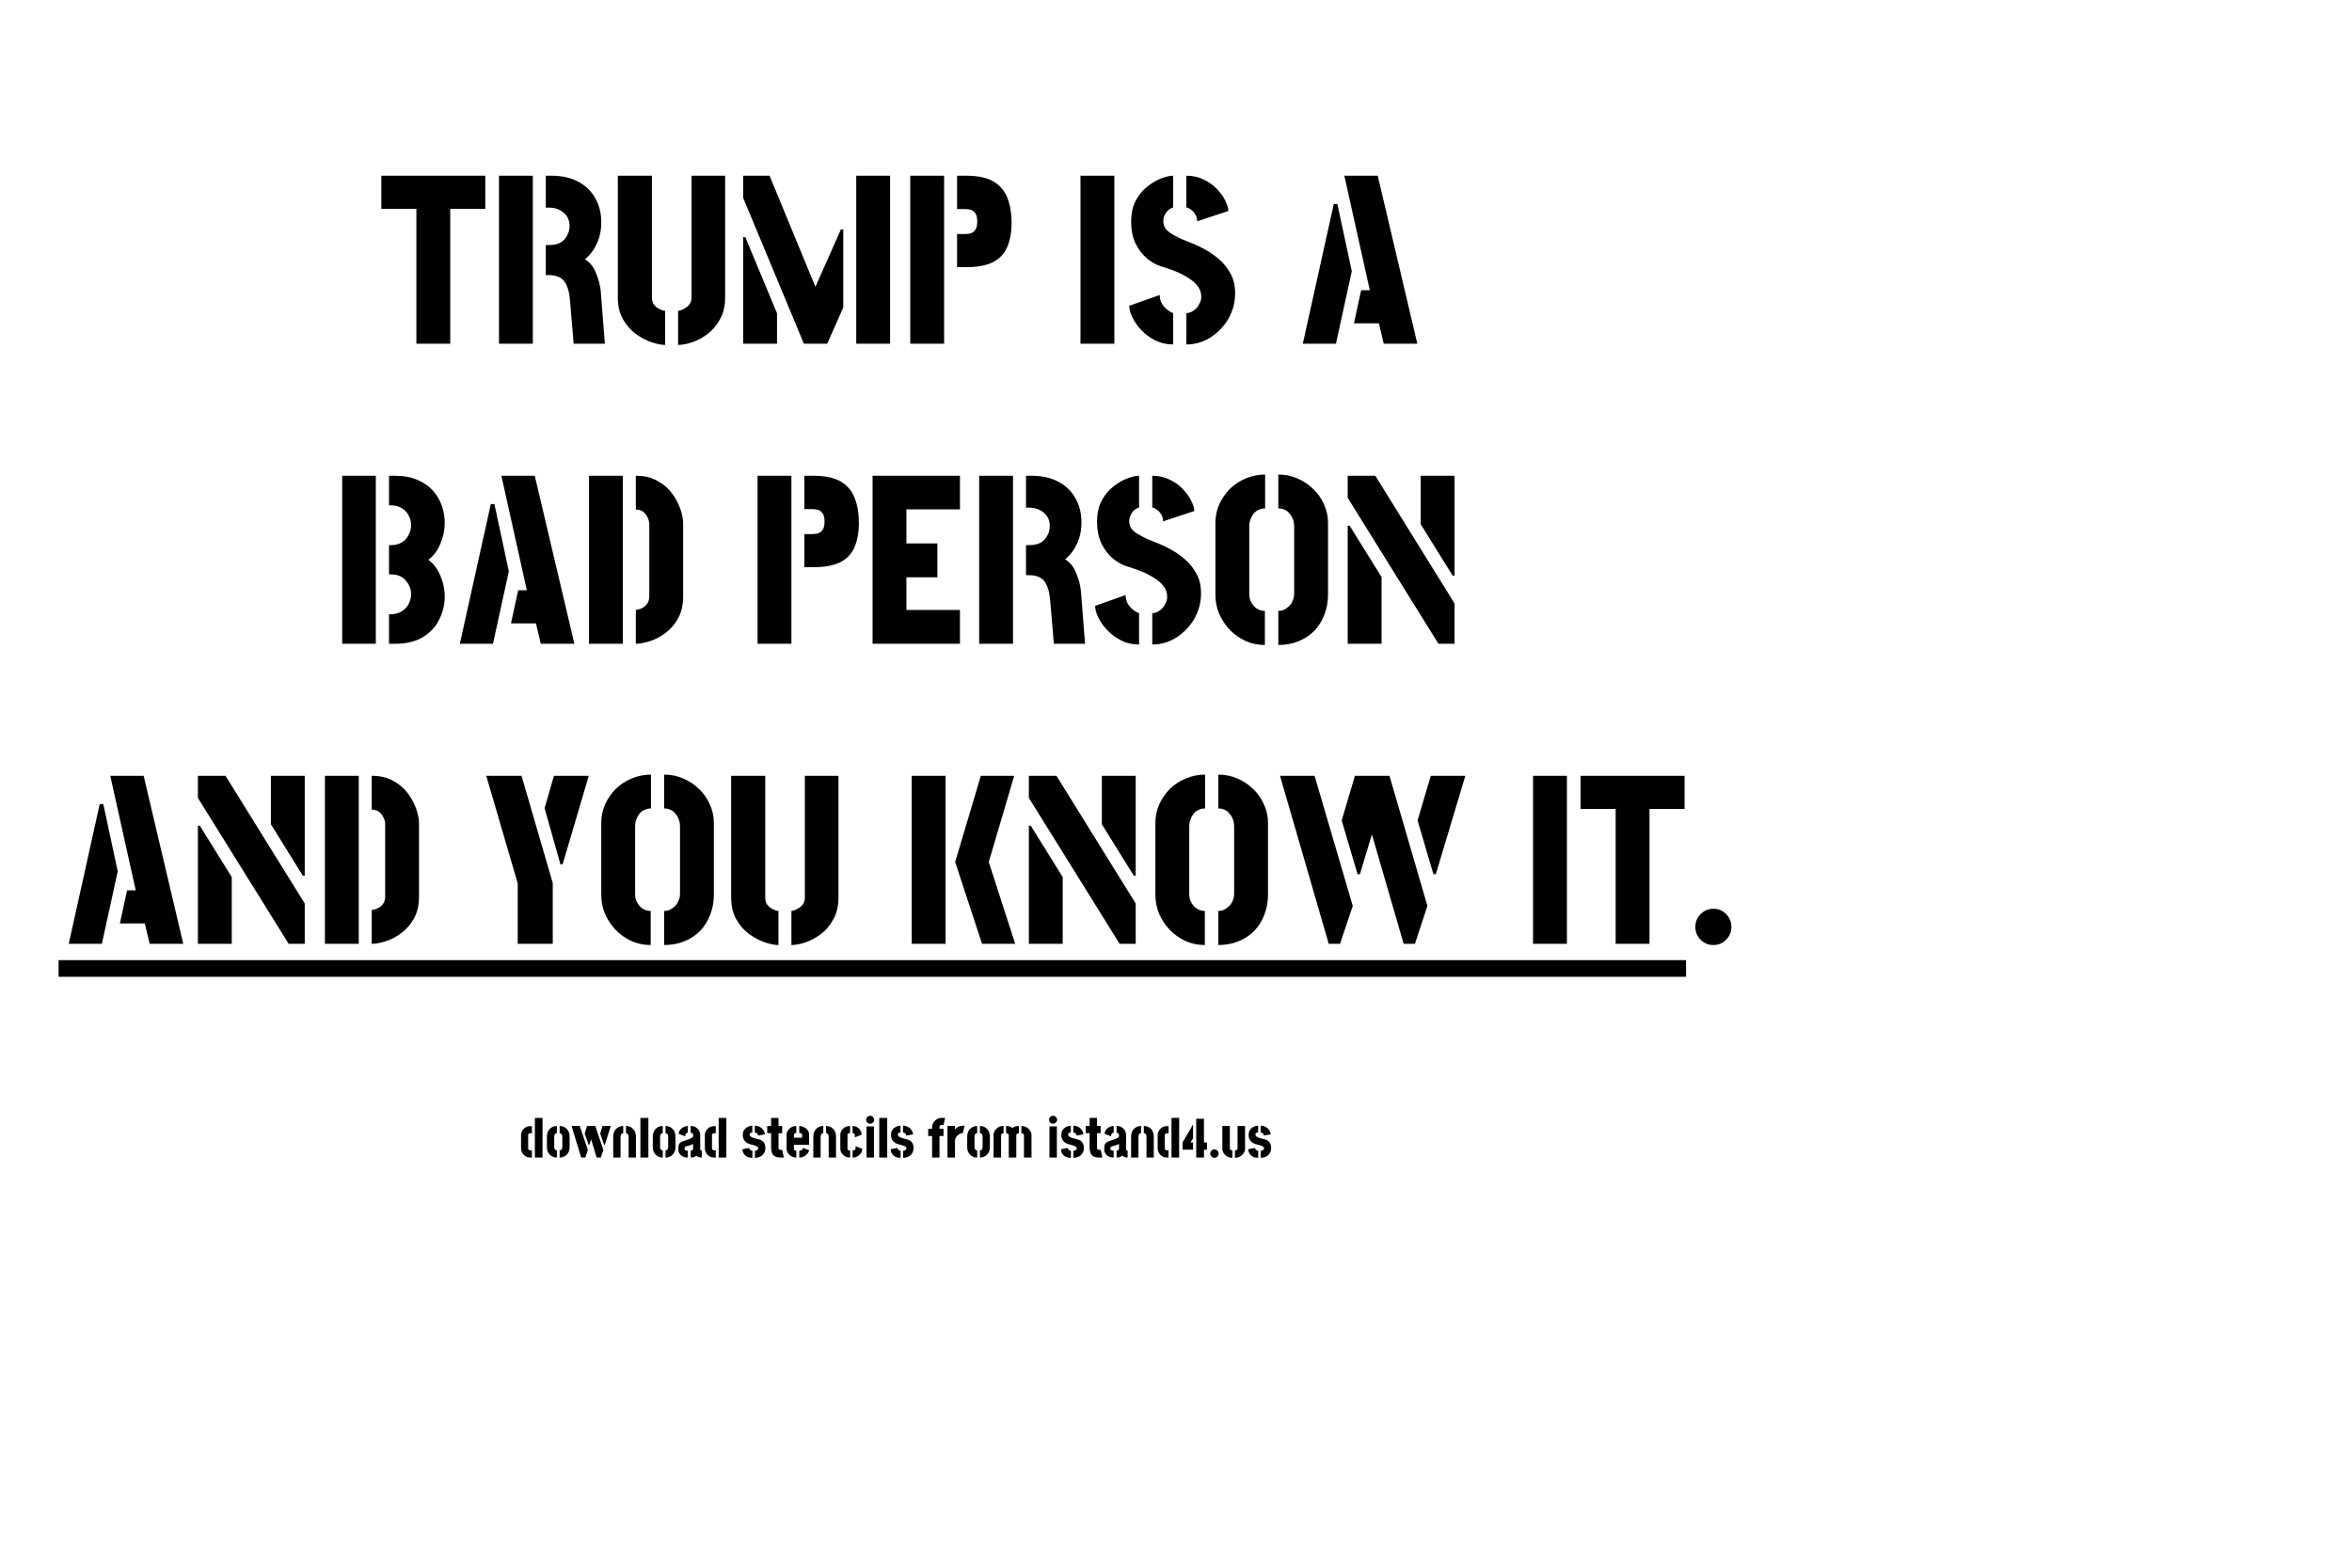 <?xml version="1.0" encoding="UTF-8"?>
<svg
   width="600px"
   height="400px"
   viewBox="0 0 600 400"
   version="1.1"
   id="svg1"
   xmlns="http://www.w3.org/2000/svg"
   xmlns:svg="http://www.w3.org/2000/svg">
  <g
     id="layer1">
    <path
       d="m 135.262,295.344 q -0.607,0 -1.044,-0.24 -0.437,-0.24 -0.734,-0.593 -0.282,-0.367 -0.423,-0.734 -0.141,-0.367 -0.141,-0.621 v -3.669 q 0,-0.254 0.141,-0.621 0.141,-0.367 0.423,-0.706 0.296,-0.353 0.72,-0.579 0.437,-0.24 1.03,-0.24 h 0.466 v 1.82 h -0.466 q -0.212,0 -0.325,0.099 -0.099,0.085 -0.141,0.183 -0.028,0.099 -0.028,0.113 v 3.57 q 0,0.014 0.042,0.113 0.042,0.085 0.155,0.183 0.113,0.085 0.325,0.085 h 0.437 v 1.834 z m 1.185,0 v -10.104 h 1.961 l -0.014,10.104 z m 5.616,0.014 q -0.508,0 -0.974,-0.183 -0.452,-0.183 -0.804,-0.522 -0.353,-0.339 -0.564,-0.818 -0.198,-0.48 -0.198,-1.072 v -2.766 q 0,-0.593 0.183,-1.087 0.183,-0.494 0.522,-0.847 0.339,-0.367 0.804,-0.564 0.466,-0.198 1.03,-0.198 v 1.834 q -0.212,0 -0.367,0.113 -0.141,0.113 -0.226,0.325 -0.085,0.212 -0.085,0.508 v 2.611 q 0,0.24 0.085,0.437 0.085,0.183 0.24,0.296 0.155,0.099 0.353,0.099 z m 0.706,0 v -1.834 q 0.198,0 0.353,-0.099 0.155,-0.113 0.24,-0.296 0.085,-0.198 0.085,-0.437 v -2.611 q 0,-0.296 -0.085,-0.508 -0.07,-0.212 -0.226,-0.325 -0.155,-0.113 -0.367,-0.113 v -1.834 q 0.564,0 1.03,0.198 0.466,0.198 0.804,0.564 0.339,0.353 0.522,0.847 0.183,0.494 0.183,1.087 v 2.766 q 0,0.593 -0.212,1.072 -0.198,0.48 -0.55,0.818 -0.353,0.339 -0.818,0.522 -0.452,0.183 -0.96,0.183 z m 9.44,-0.014 -2.455,-8.043 h 2.103 l 2.06,6.096 -0.635,1.947 z m -3.951,0 -2.455,-8.043 h 2.103 l 2.06,6.096 -0.635,1.947 z m 1.905,-3.231 -1.002,-2.879 0.593,-1.933 h 2.103 l -1.51,4.812 z m 3.951,0 -1.002,-2.879 0.593,-1.933 h 2.103 l -1.51,4.812 z m 2.328,-2.117 q 0,-0.593 0.183,-1.087 0.183,-0.494 0.522,-0.847 0.339,-0.367 0.804,-0.564 0.466,-0.198 1.03,-0.198 v 1.834 q -0.212,0 -0.367,0.113 -0.141,0.113 -0.226,0.325 -0.085,0.212 -0.085,0.508 v 5.263 h -1.863 z m 3.923,0.085 q 0,-0.296 -0.085,-0.508 -0.07,-0.212 -0.226,-0.325 -0.155,-0.113 -0.367,-0.113 v -1.834 q 0.564,0 1.03,0.198 0.466,0.198 0.804,0.564 0.339,0.353 0.522,0.847 0.183,0.494 0.183,1.087 v 5.348 h -1.863 z m 3.006,5.263 v -10.104 h 2.032 v 10.104 z m 5.701,0.014 q -0.508,0 -0.974,-0.183 -0.452,-0.183 -0.804,-0.522 -0.353,-0.339 -0.564,-0.818 -0.198,-0.48 -0.198,-1.072 v -2.766 q 0,-0.593 0.183,-1.087 0.183,-0.494 0.522,-0.847 0.339,-0.367 0.804,-0.564 0.466,-0.198 1.03,-0.198 v 1.834 q -0.212,0 -0.367,0.113 -0.141,0.113 -0.226,0.325 -0.085,0.212 -0.085,0.508 v 2.611 q 0,0.24 0.085,0.437 0.085,0.183 0.24,0.296 0.155,0.099 0.353,0.099 z m 0.706,0 v -1.834 q 0.198,0 0.353,-0.099 0.155,-0.113 0.24,-0.296 0.085,-0.198 0.085,-0.437 v -2.611 q 0,-0.296 -0.085,-0.508 -0.07,-0.212 -0.226,-0.325 -0.155,-0.113 -0.367,-0.113 v -1.834 q 0.564,0 1.03,0.198 0.466,0.198 0.804,0.564 0.339,0.353 0.522,0.847 0.183,0.494 0.183,1.087 v 2.766 q 0,0.593 -0.212,1.072 -0.198,0.48 -0.55,0.818 -0.353,0.339 -0.818,0.522 -0.452,0.183 -0.96,0.183 z m 5.673,-0.014 q -0.748,0 -1.284,-0.282 -0.536,-0.282 -0.818,-0.706 -0.282,-0.437 -0.282,-0.875 v -0.72 q 0,-0.141 0.028,-0.381 0.042,-0.254 0.198,-0.536 0.155,-0.282 0.536,-0.48 0.226,-0.127 0.593,-0.254 0.381,-0.127 0.79,-0.254 0.409,-0.141 0.776,-0.282 0.367,-0.155 0.593,-0.31 0.24,-0.169 0.24,-0.353 v -0.325 q 0,-0.155 -0.07,-0.268 -0.057,-0.127 -0.198,-0.198 -0.127,-0.085 -0.353,-0.085 v -1.736 q 0.818,0 1.355,0.367 0.536,0.353 0.804,0.861 0.268,0.508 0.268,0.931 v 3.683 q 0,0.085 0.056,0.268 0.07,0.183 0.339,0.183 v 1.75 q -0.452,0 -0.804,-0.113 -0.339,-0.127 -0.579,-0.339 -0.268,0.226 -0.621,0.339 -0.353,0.113 -0.804,0.113 v -1.736 q 0.254,0 0.381,-0.099 0.127,-0.099 0.169,-0.226 0.056,-0.141 0.056,-0.24 v -1.157 q -0.226,0.127 -0.522,0.24 -0.296,0.113 -0.607,0.198 -0.31,0.071 -0.55,0.141 -0.226,0.071 -0.325,0.113 -0.183,0.085 -0.183,0.325 v 0.198 q 0,0.169 0.057,0.282 0.07,0.113 0.24,0.169 0.183,0.056 0.522,0.056 z m -0.649,-5.405 -1.637,-0.621 q 0,-0.579 0.339,-1.03 0.353,-0.452 0.875,-0.72 0.536,-0.268 1.087,-0.268 v 1.736 q -0.212,0 -0.367,0.099 -0.141,0.099 -0.226,0.296 -0.07,0.198 -0.07,0.508 z m 7.352,5.405 q -0.607,0 -1.044,-0.24 -0.437,-0.24 -0.734,-0.593 -0.282,-0.367 -0.423,-0.734 -0.141,-0.367 -0.141,-0.621 v -3.669 q 0,-0.254 0.141,-0.621 0.141,-0.367 0.423,-0.706 0.296,-0.353 0.72,-0.579 0.437,-0.24 1.03,-0.24 h 0.466 v 1.82 h -0.466 q -0.212,0 -0.325,0.099 -0.099,0.085 -0.141,0.183 -0.028,0.099 -0.028,0.113 v 3.57 q 0,0.014 0.042,0.113 0.042,0.085 0.155,0.183 0.113,0.085 0.325,0.085 h 0.437 v 1.834 z m 1.185,0 v -10.104 h 1.961 l -0.014,10.104 z m 9.243,0.07 v -1.778 q 0.169,0 0.367,-0.071 0.198,-0.071 0.339,-0.212 0.141,-0.141 0.141,-0.353 0,-0.282 -0.282,-0.452 -0.268,-0.183 -0.691,-0.296 -0.409,-0.127 -0.861,-0.24 -0.437,-0.113 -0.776,-0.268 -0.31,-0.141 -0.621,-0.409 -0.296,-0.268 -0.508,-0.691 -0.198,-0.423 -0.198,-1.03 0,-0.706 0.254,-1.157 0.268,-0.466 0.663,-0.734 0.395,-0.268 0.804,-0.381 0.409,-0.113 0.706,-0.113 v 1.75 q -0.325,0 -0.48,0.099 -0.141,0.099 -0.183,0.212 -0.028,0.113 -0.028,0.183 0,0.254 0.24,0.48 0.254,0.212 0.79,0.409 0.55,0.183 1.425,0.381 0.282,0.056 0.55,0.212 0.282,0.155 0.508,0.409 0.226,0.254 0.367,0.635 0.141,0.367 0.141,0.875 0,0.804 -0.367,1.383 -0.353,0.564 -0.96,0.861 -0.607,0.296 -1.341,0.296 z m -0.635,0 q -0.903,0 -1.468,-0.339 -0.55,-0.339 -0.818,-0.833 -0.254,-0.508 -0.254,-1.016 l 1.75,-0.325 q 0,0.212 0.113,0.381 0.127,0.155 0.31,0.254 0.183,0.085 0.367,0.099 z m 1.425,-5.673 q 0,-0.353 -0.183,-0.508 -0.169,-0.155 -0.367,-0.198 -0.198,-0.057 -0.268,-0.057 l 0.014,-1.75 q 0.762,0 1.326,0.339 0.579,0.339 0.889,0.847 0.325,0.508 0.325,1.03 z m 5.743,5.602 q -0.945,0 -1.468,-0.325 -0.522,-0.325 -0.734,-0.903 -0.198,-0.593 -0.198,-1.383 v -3.612 h -0.988 v -1.82 h 0.988 v -2.06 h 1.891 v 2.06 h 0.931 v 1.834 h -0.931 v 3.739 q 0,0.155 0.099,0.339 0.099,0.183 0.423,0.183 h 0.409 l 0.423,1.947 z m 4.036,0 q -0.621,0 -1.101,-0.226 -0.466,-0.24 -0.776,-0.593 -0.31,-0.353 -0.466,-0.72 -0.155,-0.367 -0.155,-0.649 v -3.697 q 0,-0.282 0.155,-0.649 0.155,-0.367 0.466,-0.706 0.325,-0.353 0.79,-0.579 0.466,-0.226 1.072,-0.226 v 1.778 q -0.183,0 -0.325,0.085 -0.127,0.085 -0.212,0.198 -0.071,0.113 -0.071,0.226 v 0.706 h 2.103 v -0.691 q 0,-0.226 -0.113,-0.339 -0.113,-0.113 -0.282,-0.141 -0.169,-0.042 -0.339,-0.042 v -1.778 q 0.579,0 1.143,0.268 0.579,0.268 0.96,0.748 0.395,0.48 0.395,1.129 v 2.667 h -3.866 v 1.044 q 0,0.099 0.056,0.212 0.057,0.099 0.183,0.169 0.141,0.07 0.381,0.07 z m 0.748,0 v -1.722 q 0.296,0 0.494,-0.099 0.198,-0.099 0.31,-0.254 0.113,-0.169 0.169,-0.367 l 1.538,0.579 q -0.099,0.452 -0.437,0.889 -0.339,0.423 -0.875,0.706 -0.522,0.268 -1.199,0.268 z m 3.584,-5.348 q 0,-0.593 0.183,-1.087 0.183,-0.494 0.522,-0.847 0.339,-0.367 0.804,-0.564 0.466,-0.198 1.03,-0.198 v 1.834 q -0.212,0 -0.367,0.113 -0.141,0.113 -0.226,0.325 -0.085,0.212 -0.085,0.508 v 5.263 h -1.863 z m 3.923,0.085 q 0,-0.296 -0.085,-0.508 -0.071,-0.212 -0.226,-0.325 -0.155,-0.113 -0.367,-0.113 v -1.834 q 0.564,0 1.03,0.198 0.466,0.198 0.804,0.564 0.339,0.353 0.522,0.847 0.183,0.494 0.183,1.087 v 5.348 h -1.863 z m 5.461,5.263 q -0.691,0 -1.171,-0.226 -0.466,-0.24 -0.762,-0.593 -0.296,-0.353 -0.437,-0.72 -0.127,-0.381 -0.127,-0.649 v -3.697 q 0,-0.282 0.141,-0.649 0.141,-0.367 0.437,-0.706 0.31,-0.353 0.776,-0.579 0.48,-0.226 1.129,-0.226 v 1.806 q -0.24,0 -0.395,0.071 -0.141,0.056 -0.198,0.141 -0.057,0.085 -0.057,0.169 v 3.669 q 0,0.141 0.071,0.226 0.071,0.085 0.212,0.127 0.155,0.028 0.381,0.042 z m 0.635,0.014 v -1.82 q 0.254,0 0.409,-0.042 0.169,-0.056 0.254,-0.183 0.085,-0.141 0.085,-0.395 v -0.466 l 1.722,0.663 q 0.014,0.607 -0.353,1.129 -0.353,0.508 -0.931,0.818 -0.564,0.31 -1.185,0.296 z m 0.579,-5.165 v -0.466 q 0,-0.24 -0.07,-0.367 -0.071,-0.127 -0.212,-0.183 -0.127,-0.056 -0.296,-0.056 v -1.82 q 0.635,0 1.157,0.31 0.522,0.296 0.833,0.804 0.31,0.508 0.31,1.115 z m 2.977,5.151 v -7.93 h 1.891 v 7.93 z m 0.931,-8.622 q -0.423,0 -0.734,-0.296 -0.296,-0.31 -0.296,-0.72 0,-0.409 0.296,-0.706 0.31,-0.31 0.734,-0.31 0.409,0 0.706,0.31 0.31,0.296 0.31,0.706 0,0.409 -0.31,0.72 -0.296,0.296 -0.706,0.296 z m 2.314,8.622 v -10.104 h 2.032 v 10.104 z m 6.082,0.07 v -1.778 q 0.169,0 0.367,-0.071 0.198,-0.071 0.339,-0.212 0.141,-0.141 0.141,-0.353 0,-0.282 -0.282,-0.452 -0.268,-0.183 -0.691,-0.296 -0.409,-0.127 -0.861,-0.24 -0.437,-0.113 -0.776,-0.268 -0.31,-0.141 -0.621,-0.409 -0.296,-0.268 -0.508,-0.691 -0.198,-0.423 -0.198,-1.03 0,-0.706 0.254,-1.157 0.268,-0.466 0.663,-0.734 0.395,-0.268 0.804,-0.381 0.409,-0.113 0.706,-0.113 v 1.75 q -0.325,0 -0.48,0.099 -0.141,0.099 -0.183,0.212 -0.028,0.113 -0.028,0.183 0,0.254 0.24,0.48 0.254,0.212 0.79,0.409 0.55,0.183 1.425,0.381 0.282,0.056 0.55,0.212 0.282,0.155 0.508,0.409 0.226,0.254 0.367,0.635 0.141,0.367 0.141,0.875 0,0.804 -0.367,1.383 -0.353,0.564 -0.96,0.861 -0.607,0.296 -1.341,0.296 z m -0.635,0 q -0.903,0 -1.468,-0.339 -0.55,-0.339 -0.818,-0.833 -0.254,-0.508 -0.254,-1.016 l 1.75,-0.325 q 0,0.212 0.113,0.381 0.127,0.155 0.31,0.254 0.183,0.085 0.367,0.099 z m 1.425,-5.673 q 0,-0.353 -0.183,-0.508 -0.169,-0.155 -0.367,-0.198 -0.198,-0.057 -0.268,-0.057 l 0.014,-1.75 q 0.762,0 1.326,0.339 0.579,0.339 0.889,0.847 0.325,0.508 0.325,1.03 z m 6.604,5.602 v -5.489 h -0.988 v -1.834 h 0.988 v -0.55 q 0,-0.254 0.141,-0.621 0.141,-0.367 0.437,-0.734 0.296,-0.367 0.748,-0.621 0.452,-0.254 1.058,-0.268 h 0.945 l -0.423,1.82 h -0.508 q -0.212,0 -0.325,0.099 -0.113,0.099 -0.155,0.198 -0.028,0.099 -0.028,0.127 v 0.55 h 1.016 v 1.834 h -1.016 v 5.489 z m 3.923,0 v -8.043 h 1.919 v 0.889 q 0.169,-0.212 0.452,-0.423 0.296,-0.226 0.677,-0.381 0.381,-0.155 0.804,-0.155 0.127,0 0.254,0 0.127,0 0.254,0 l -0.437,1.891 q -0.508,0 -0.974,0.296 -0.452,0.282 -0.748,0.72 -0.282,0.437 -0.282,0.903 v 4.304 z m 7.578,0.014 q -0.508,0 -0.974,-0.183 -0.452,-0.183 -0.804,-0.522 -0.353,-0.339 -0.564,-0.818 -0.198,-0.48 -0.198,-1.072 v -2.766 q 0,-0.593 0.183,-1.087 0.183,-0.494 0.522,-0.847 0.339,-0.367 0.804,-0.564 0.466,-0.198 1.03,-0.198 v 1.834 q -0.212,0 -0.367,0.113 -0.141,0.113 -0.226,0.325 -0.085,0.212 -0.085,0.508 v 2.611 q 0,0.24 0.085,0.437 0.085,0.183 0.24,0.296 0.155,0.099 0.353,0.099 z m 0.706,0 v -1.834 q 0.198,0 0.353,-0.099 0.155,-0.113 0.24,-0.296 0.085,-0.198 0.085,-0.437 v -2.611 q 0,-0.296 -0.085,-0.508 -0.071,-0.212 -0.226,-0.325 -0.155,-0.113 -0.367,-0.113 v -1.834 q 0.564,0 1.03,0.198 0.466,0.198 0.804,0.564 0.339,0.353 0.522,0.847 0.183,0.494 0.183,1.087 v 2.766 q 0,0.593 -0.212,1.072 -0.198,0.48 -0.55,0.818 -0.353,0.339 -0.818,0.522 -0.452,0.183 -0.96,0.183 z m 7.352,-0.014 v -5.616 q 0,-0.24 -0.155,-0.395 -0.141,-0.169 -0.522,-0.169 v -1.877 q 0.536,0 0.931,0.141 0.395,0.141 0.706,0.381 0.31,-0.254 0.706,-0.381 0.395,-0.141 0.917,-0.141 v 1.877 q -0.381,0 -0.522,0.169 -0.141,0.169 -0.141,0.395 v 5.616 z m -3.881,0 v -5.856 q 0,-0.296 0.155,-0.663 0.169,-0.381 0.494,-0.734 0.325,-0.353 0.79,-0.579 0.48,-0.226 1.115,-0.226 v 1.877 q -0.367,0 -0.508,0.198 -0.127,0.183 -0.127,0.367 v 5.616 z m 7.761,0 v -5.616 q 0,-0.254 -0.141,-0.409 -0.141,-0.155 -0.522,-0.155 v -1.877 q 0.635,0 1.115,0.24 0.494,0.226 0.818,0.579 0.325,0.353 0.48,0.734 0.169,0.367 0.169,0.649 v 5.856 z m 6.505,0 v -7.93 h 1.891 v 7.93 z m 0.931,-8.622 q -0.423,0 -0.734,-0.296 -0.296,-0.31 -0.296,-0.72 0,-0.409 0.296,-0.706 0.31,-0.31 0.734,-0.31 0.409,0 0.706,0.31 0.31,0.296 0.31,0.706 0,0.409 -0.31,0.72 -0.296,0.296 -0.706,0.296 z m 5.179,8.692 v -1.778 q 0.169,0 0.367,-0.071 0.198,-0.071 0.339,-0.212 0.141,-0.141 0.141,-0.353 0,-0.282 -0.282,-0.452 -0.268,-0.183 -0.691,-0.296 -0.409,-0.127 -0.861,-0.24 -0.437,-0.113 -0.776,-0.268 -0.31,-0.141 -0.621,-0.409 -0.296,-0.268 -0.508,-0.691 -0.198,-0.423 -0.198,-1.03 0,-0.706 0.254,-1.157 0.268,-0.466 0.663,-0.734 0.395,-0.268 0.804,-0.381 0.409,-0.113 0.706,-0.113 v 1.75 q -0.325,0 -0.48,0.099 -0.141,0.099 -0.183,0.212 -0.028,0.113 -0.028,0.183 0,0.254 0.24,0.48 0.254,0.212 0.79,0.409 0.55,0.183 1.425,0.381 0.282,0.056 0.55,0.212 0.282,0.155 0.508,0.409 0.226,0.254 0.367,0.635 0.141,0.367 0.141,0.875 0,0.804 -0.367,1.383 -0.353,0.564 -0.96,0.861 -0.607,0.296 -1.341,0.296 z m -0.635,0 q -0.903,0 -1.468,-0.339 -0.55,-0.339 -0.818,-0.833 -0.254,-0.508 -0.254,-1.016 l 1.75,-0.325 q 0,0.212 0.113,0.381 0.127,0.155 0.31,0.254 0.183,0.085 0.367,0.099 z m 1.425,-5.673 q 0,-0.353 -0.183,-0.508 -0.169,-0.155 -0.367,-0.198 -0.198,-0.057 -0.268,-0.057 l 0.014,-1.75 q 0.762,0 1.326,0.339 0.579,0.339 0.889,0.847 0.325,0.508 0.325,1.03 z m 5.743,5.602 q -0.945,0 -1.468,-0.325 -0.522,-0.325 -0.734,-0.903 -0.198,-0.593 -0.198,-1.383 v -3.612 h -0.988 v -1.82 h 0.988 v -2.06 h 1.891 v 2.06 h 0.931 v 1.834 h -0.931 v 3.739 q 0,0.155 0.099,0.339 0.099,0.183 0.423,0.183 h 0.409 l 0.423,1.947 z m 3.725,0 q -0.748,0 -1.284,-0.282 -0.536,-0.282 -0.818,-0.706 -0.282,-0.437 -0.282,-0.875 v -0.72 q 0,-0.141 0.028,-0.381 0.042,-0.254 0.198,-0.536 0.155,-0.282 0.536,-0.48 0.226,-0.127 0.593,-0.254 0.381,-0.127 0.79,-0.254 0.409,-0.141 0.776,-0.282 0.367,-0.155 0.593,-0.31 0.24,-0.169 0.24,-0.353 v -0.325 q 0,-0.155 -0.071,-0.268 -0.056,-0.127 -0.198,-0.198 -0.127,-0.085 -0.353,-0.085 v -1.736 q 0.818,0 1.355,0.367 0.536,0.353 0.804,0.861 0.268,0.508 0.268,0.931 v 3.683 q 0,0.085 0.056,0.268 0.07,0.183 0.339,0.183 v 1.75 q -0.452,0 -0.804,-0.113 -0.339,-0.127 -0.579,-0.339 -0.268,0.226 -0.621,0.339 -0.353,0.113 -0.804,0.113 v -1.736 q 0.254,0 0.381,-0.099 0.127,-0.099 0.169,-0.226 0.056,-0.141 0.056,-0.24 v -1.157 q -0.226,0.127 -0.522,0.24 -0.296,0.113 -0.607,0.198 -0.31,0.071 -0.55,0.141 -0.226,0.071 -0.325,0.113 -0.183,0.085 -0.183,0.325 v 0.198 q 0,0.169 0.056,0.282 0.071,0.113 0.24,0.169 0.183,0.056 0.522,0.056 z m -0.649,-5.405 -1.637,-0.621 q 0,-0.579 0.339,-1.03 0.353,-0.452 0.875,-0.72 0.536,-0.268 1.087,-0.268 v 1.736 q -0.212,0 -0.367,0.099 -0.141,0.099 -0.226,0.296 -0.071,0.198 -0.071,0.508 z m 5.108,0.056 q 0,-0.593 0.183,-1.087 0.183,-0.494 0.522,-0.847 0.339,-0.367 0.804,-0.564 0.466,-0.198 1.03,-0.198 v 1.834 q -0.212,0 -0.367,0.113 -0.141,0.113 -0.226,0.325 -0.085,0.212 -0.085,0.508 v 5.263 h -1.863 z m 3.923,0.085 q 0,-0.296 -0.085,-0.508 -0.07,-0.212 -0.226,-0.325 -0.155,-0.113 -0.367,-0.113 v -1.834 q 0.564,0 1.03,0.198 0.466,0.198 0.804,0.564 0.339,0.353 0.522,0.847 0.183,0.494 0.183,1.087 v 5.348 h -1.863 z m 5.193,5.263 q -0.607,0 -1.044,-0.24 -0.437,-0.24 -0.734,-0.593 -0.282,-0.367 -0.423,-0.734 -0.141,-0.367 -0.141,-0.621 v -3.669 q 0,-0.254 0.141,-0.621 0.141,-0.367 0.423,-0.706 0.296,-0.353 0.72,-0.579 0.437,-0.24 1.03,-0.24 h 0.466 v 1.82 h -0.466 q -0.212,0 -0.325,0.099 -0.099,0.085 -0.141,0.183 -0.028,0.099 -0.028,0.113 v 3.57 q 0,0.014 0.042,0.113 0.042,0.085 0.155,0.183 0.113,0.085 0.325,0.085 h 0.437 v 1.834 z m 1.185,0 v -10.104 h 1.961 l -0.014,10.104 z m 6.308,0 v -9.892 h 1.976 v 6.054 h 0.762 v 1.834 h -0.762 v 2.004 z m -3.485,-2.004 v -1.834 l 2.681,-4.6 v 3.556 l -0.649,1.044 h 0.649 v 1.834 z m 8.128,2.074 q -0.437,0 -0.748,-0.31 -0.31,-0.31 -0.31,-0.748 0,-0.452 0.31,-0.762 0.31,-0.31 0.748,-0.31 0.452,0 0.748,0.31 0.31,0.31 0.31,0.762 0,0.437 -0.31,0.748 -0.296,0.31 -0.748,0.31 z m 5.235,0 v -1.877 q 0.254,0 0.395,-0.085 0.155,-0.085 0.212,-0.212 0.056,-0.127 0.056,-0.254 v -5.687 h 1.919 v 5.913 q 0,0.282 -0.169,0.663 -0.155,0.367 -0.48,0.72 -0.325,0.353 -0.818,0.593 -0.48,0.226 -1.115,0.226 z m -0.649,0 q -0.635,0 -1.129,-0.226 -0.48,-0.226 -0.804,-0.579 -0.31,-0.353 -0.48,-0.72 -0.155,-0.381 -0.155,-0.677 v -5.913 h 1.919 v 5.687 q 0,0.127 0.056,0.254 0.056,0.127 0.198,0.212 0.141,0.085 0.395,0.085 z m 7.225,0 v -1.778 q 0.169,0 0.367,-0.071 0.198,-0.071 0.339,-0.212 0.141,-0.141 0.141,-0.353 0,-0.282 -0.282,-0.452 -0.268,-0.183 -0.691,-0.296 -0.409,-0.127 -0.861,-0.24 -0.437,-0.113 -0.776,-0.268 -0.31,-0.141 -0.621,-0.409 -0.296,-0.268 -0.508,-0.691 -0.198,-0.423 -0.198,-1.03 0,-0.706 0.254,-1.157 0.268,-0.466 0.663,-0.734 0.395,-0.268 0.804,-0.381 0.409,-0.113 0.706,-0.113 v 1.75 q -0.325,0 -0.48,0.099 -0.141,0.099 -0.183,0.212 -0.028,0.113 -0.028,0.183 0,0.254 0.24,0.48 0.254,0.212 0.79,0.409 0.55,0.183 1.425,0.381 0.282,0.056 0.55,0.212 0.282,0.155 0.508,0.409 0.226,0.254 0.367,0.635 0.141,0.367 0.141,0.875 0,0.804 -0.367,1.383 -0.353,0.564 -0.96,0.861 -0.607,0.296 -1.341,0.296 z m -0.635,0 q -0.903,0 -1.468,-0.339 -0.55,-0.339 -0.818,-0.833 -0.254,-0.508 -0.254,-1.016 l 1.75,-0.325 q 0,0.212 0.113,0.381 0.127,0.155 0.31,0.254 0.183,0.085 0.367,0.099 z m 1.425,-5.673 q 0,-0.353 -0.183,-0.508 -0.169,-0.155 -0.367,-0.198 -0.198,-0.057 -0.268,-0.057 l 0.014,-1.75 q 0.762,0 1.326,0.339 0.579,0.339 0.889,0.847 0.325,0.508 0.325,1.03 z"
       id="text2"
       aria-label="download stencils from istand4.us" />
    <g
       id="g2"
       transform="translate(-2.657,1.587)">
      <g
         id="text1"
         style="white-space:pre"
         transform="matrix(0.319,0,0,0.319,-63.018,6.601)"
         aria-label="TRUMP IS A&#10;BAD PERSON&#10;AND YOU KNOW IT.">
        <path
           style="font-size:192px;font-family:'Stick No Bills';-inkscape-font-specification:'Stick No Bills, @wght=800';font-variation-settings:'wght' 800;text-align:center;text-anchor:middle"
           d="m 538.861,249.261 v -107.904 h -28.032 v -26.496 h 83.136 v 26.496 h -28.032 v 107.904 z m 125.76,0 -2.88,-34.176 q -0.576,-7.488 -2.496,-11.904 -1.728,-4.608 -5.376,-6.72 -3.456,-2.112 -9.408,-2.112 h -2.112 v -24 h 2.496 q 8.64,0 12.48,-4.608 4.032,-4.8 4.032,-10.56 0,-6.912 -4.8,-10.752 -4.608,-4.032 -11.712,-4.032 h -2.496 v -25.536 h 4.224 q 12.864,0 21.696,4.8 9.024,4.8 13.632,13.248 4.8,8.256 4.8,19.2 0,9.792 -3.648,17.28 -3.456,7.488 -9.408,12.288 6.144,3.84 9.024,11.52 3.072,7.488 3.648,14.4 l 3.264,41.664 z m -59.712,0 v -134.4 h 27.072 v 134.4 z m 132.864,0.96 q -4.224,0 -10.752,-2.112 -6.336,-2.112 -12.48,-6.528 -6.144,-4.416 -10.368,-11.712 -4.224,-7.296 -4.224,-17.664 v -97.344 h 27.264 v 97.344 q 0,3.264 1.344,5.376 1.536,2.112 3.456,3.264 2.112,1.152 3.648,1.728 1.728,0.384 2.112,0.384 z m 10.368,0 v -27.264 q 0.384,0 1.92,-0.384 1.728,-0.576 3.648,-1.728 2.112,-1.152 3.648,-3.264 1.536,-2.112 1.536,-5.376 v -97.344 h 26.88 v 97.344 q 0,10.368 -4.224,17.664 -4.032,7.296 -10.176,11.904 -6.144,4.416 -12.48,6.528 -6.336,1.92 -10.752,1.92 z m 100.608,-0.96 -48.576,-116.736 v -17.664 h 21.12 l 36.672,88.896 20.352,-45.888 h 1.92 v 62.4 l -12.864,28.992 z m -48.576,0 v -85.248 h 1.728 l 25.344,60.864 v 24.384 z m 90.432,0 v -134.4 h 27.072 v 134.4 z m 43.2,0 v -134.4 h 27.072 v 134.4 z m 37.44,-61.248 v -26.496 h 6.336 q 1.536,0 3.84,-0.384 2.304,-0.384 4.032,-2.496 1.92,-2.112 1.92,-7.104 0,-4.992 -1.92,-7.104 -1.728,-2.112 -4.032,-2.496 -2.304,-0.384 -3.84,-0.384 h -6.336 v -26.688 h 7.104 q 14.4,0 22.272,4.8 7.872,4.8 10.944,13.248 3.264,8.448 3.264,19.392 0,11.904 -3.648,19.968 -3.456,7.872 -11.52,11.904 -7.872,3.84 -21.312,3.84 z m 98.688,61.248 v -134.4 h 27.072 v 134.4 z m 84.672,0.576 v -24.96 q 2.112,-0.192 4.224,-1.152 2.112,-1.152 3.84,-2.88 1.728,-1.92 2.688,-4.224 1.152,-2.304 1.152,-4.992 0,-4.8 -2.88,-8.448 -2.88,-3.84 -7.488,-6.528 -4.416,-2.88 -9.024,-4.8 -4.608,-1.92 -8.256,-3.072 -3.648,-1.152 -4.8,-1.536 -5.568,-1.728 -11.136,-6.336 -5.376,-4.608 -9.024,-11.904 -3.456,-7.488 -3.456,-17.088 0,-10.176 3.648,-17.088 3.84,-7.104 9.408,-11.328 5.568,-4.416 11.136,-6.528 5.76,-2.112 9.408,-2.112 v 25.344 q -1.536,0.576 -3.072,1.536 -1.344,0.96 -2.496,2.496 -0.96,1.536 -1.728,3.264 -0.576,1.728 -0.576,3.648 0,3.456 1.728,5.952 1.92,2.496 5.184,4.416 3.264,1.92 7.296,3.84 4.224,1.728 9.024,3.648 4.8,1.92 9.6,4.608 6.144,3.264 11.712,8.064 5.568,4.8 9.216,11.52 3.648,6.528 3.648,15.744 0,10.944 -5.376,20.352 -5.376,9.216 -14.4,14.976 -8.832,5.568 -19.2,5.568 z m -10.56,0 q -7.872,0 -14.4,-3.264 -6.336,-3.264 -11.136,-8.256 -4.608,-4.992 -7.104,-10.176 -2.496,-5.184 -2.496,-9.216 l 24.384,-8.64 q 0,3.84 1.728,6.912 1.728,2.88 4.224,4.8 2.496,1.92 4.8,2.88 z m 19.2,-98.496 q 0,-3.264 -1.536,-5.568 -1.344,-2.304 -3.264,-3.648 -1.92,-1.536 -3.84,-1.92 v -25.344 q 7.68,0 13.824,3.072 6.144,2.88 10.56,7.488 4.416,4.608 6.72,9.408 2.496,4.8 2.496,8.256 z m 149.184,97.92 -3.84,-16.32 h -19.968 l 5.76,-26.496 h 6.912 l -20.352,-91.584 h 26.688 l 31.68,134.4 z m -64.704,0 24.768,-111.744 h 2.88 l 11.52,53.76 -12.672,57.984 z"
           id="path1" />
        <path
           style="font-size:192px;font-family:'Stick No Bills';-inkscape-font-specification:'Stick No Bills, @wght=800';font-variation-settings:'wght' 800;text-align:center;text-anchor:middle"
           d="m 516.973,489.261 v -23.616 h 0.96 q 4.224,0 7.296,-1.344 3.072,-1.344 5.184,-3.648 2.112,-2.304 3.072,-5.184 1.152,-2.88 1.152,-5.76 0,-6.144 -4.224,-10.944 -4.032,-4.992 -11.904,-4.992 h -1.536 v -23.424 h 1.536 q 5.376,0 8.832,-2.304 3.648,-2.304 5.376,-5.952 1.92,-3.648 1.92,-7.68 0,-4.032 -1.92,-7.68 -1.728,-3.648 -5.568,-5.952 -3.648,-2.304 -9.216,-2.304 h -0.96 v -23.616 h 4.608 q 10.56,0 18.048,3.264 7.68,3.264 12.48,8.64 4.8,5.376 7.104,12.096 2.304,6.72 2.304,13.632 0,8.64 -3.456,16.704 -3.264,8.064 -9.6,12.864 4.224,3.072 7.104,7.872 2.88,4.8 4.416,10.368 1.536,5.568 1.536,11.328 0,9.216 -4.224,17.856 -4.032,8.64 -12.864,14.208 -8.832,5.568 -22.848,5.568 z m -37.44,0 v -134.4 h 26.88 v 134.4 z m 158.784,0 -3.84,-16.32 h -19.968 l 5.76,-26.496 h 6.912 l -20.352,-91.584 h 26.688 l 31.68,134.4 z m -64.704,0 24.768,-111.744 h 2.88 l 11.52,53.76 -12.672,57.984 z m 140.736,0 v -27.072 q 0.384,0 2.112,-0.384 1.728,-0.384 3.648,-1.536 2.112,-1.152 3.456,-3.264 1.536,-2.112 1.536,-5.568 v -58.752 q 0,-0.384 -0.384,-1.92 -0.384,-1.728 -1.536,-3.648 -1.152,-2.112 -3.264,-3.648 -2.112,-1.536 -5.568,-1.536 v -27.072 q 10.368,0 17.472,4.224 7.296,4.032 11.712,10.176 4.416,6.144 6.528,12.48 2.112,6.336 2.112,10.944 v 58.752 q 0,10.56 -4.224,17.856 -4.224,7.296 -10.368,11.712 -6.144,4.416 -12.48,6.336 -6.336,1.92 -10.752,1.92 z m -37.44,0 v -134.4 h 27.072 v 134.4 z m 134.784,0 v -134.4 h 27.072 v 134.4 z m 37.44,-61.248 v -26.496 h 6.336 q 1.536,0 3.84,-0.384 2.304,-0.384 4.032,-2.496 1.92,-2.112 1.92,-7.104 0,-4.992 -1.92,-7.104 -1.728,-2.112 -4.032,-2.496 -2.304,-0.384 -3.84,-0.384 h -6.336 v -26.688 h 7.104 q 14.4,0 22.272,4.8 7.872,4.8 10.944,13.248 3.264,8.448 3.264,19.392 0,11.904 -3.648,19.968 -3.456,7.872 -11.52,11.904 -7.872,3.84 -21.312,3.84 z m 54.528,61.248 v -134.4 h 69.888 v 26.88 h -42.816 v 27.264 h 24.768 v 27.072 h -24.768 v 26.112 h 42.816 v 27.072 z m 144.96,0 -2.88,-34.176 q -0.576,-7.488 -2.496,-11.904 -1.728,-4.608 -5.376,-6.72 -3.456,-2.112 -9.408,-2.112 h -2.112 v -24 h 2.496 q 8.64,0 12.48,-4.608 4.032,-4.8 4.032,-10.56 0,-6.912 -4.8,-10.752 -4.608,-4.032 -11.712,-4.032 h -2.496 v -25.536 h 4.224 q 12.864,0 21.696,4.8 9.024,4.8 13.632,13.248 4.8,8.256 4.8,19.2 0,9.792 -3.648,17.28 -3.456,7.488 -9.408,12.288 6.144,3.84 9.024,11.52 3.072,7.488 3.648,14.4 l 3.264,41.664 z m -59.712,0 v -134.4 h 27.072 v 134.4 z m 138.432,0.576 v -24.96 q 2.112,-0.192 4.224,-1.152 2.112,-1.152 3.84,-2.88 1.728,-1.92 2.688,-4.224 1.152,-2.304 1.152,-4.992 0,-4.8 -2.88,-8.448 -2.88,-3.84 -7.488,-6.528 -4.416,-2.88 -9.024,-4.8 -4.608,-1.92 -8.256,-3.072 -3.648,-1.152 -4.8,-1.536 -5.568,-1.728 -11.136,-6.336 -5.376,-4.608 -9.024,-11.904 -3.456,-7.488 -3.456,-17.088 0,-10.176 3.648,-17.088 3.84,-7.104 9.408,-11.328 5.568,-4.416 11.136,-6.528 5.76,-2.112 9.408,-2.112 v 25.344 q -1.536,0.576 -3.072,1.536 -1.344,0.96 -2.496,2.496 -0.96,1.536 -1.728,3.264 -0.576,1.728 -0.576,3.648 0,3.456 1.728,5.952 1.92,2.496 5.184,4.416 3.264,1.92 7.296,3.84 4.224,1.728 9.024,3.648 4.8,1.92 9.6,4.608 6.144,3.264 11.712,8.064 5.568,4.8 9.216,11.52 3.648,6.528 3.648,15.744 0,10.944 -5.376,20.352 -5.376,9.216 -14.4,14.976 -8.832,5.568 -19.2,5.568 z m -10.56,0 q -7.872,0 -14.4,-3.264 -6.336,-3.264 -11.136,-8.256 -4.608,-4.992 -7.104,-10.176 -2.496,-5.184 -2.496,-9.216 l 24.384,-8.64 q 0,3.84 1.728,6.912 1.728,2.88 4.224,4.8 2.496,1.92 4.8,2.88 z m 19.2,-98.496 q 0,-3.264 -1.536,-5.568 -1.344,-2.304 -3.264,-3.648 -1.92,-1.536 -3.84,-1.92 v -25.344 q 7.68,0 13.824,3.072 6.144,2.88 10.56,7.488 4.416,4.608 6.72,9.408 2.496,4.8 2.496,8.256 z m 92.16,98.88 v -27.264 q 2.496,0 4.608,-0.96 2.304,-1.152 4.032,-2.88 1.92,-1.92 2.88,-4.416 1.152,-2.496 1.152,-5.568 v -53.568 q 0,-3.264 -0.96,-5.76 -0.96,-2.688 -2.688,-4.608 -1.536,-2.112 -3.84,-3.072 -2.304,-1.152 -5.184,-1.152 v -27.072 q 8.064,0 15.168,3.072 7.296,3.072 12.672,8.448 5.568,5.184 8.64,12.288 3.264,6.912 3.264,14.784 v 57.6 q 0,8.448 -2.88,15.744 -2.688,7.296 -7.872,12.864 -5.184,5.376 -12.672,8.448 -7.296,3.072 -16.32,3.072 z m -10.752,0 q -8.064,0 -15.168,-3.072 -7.104,-3.264 -12.672,-8.832 -5.376,-5.568 -8.64,-12.864 -3.072,-7.296 -3.072,-15.36 v -57.6 q 0,-7.872 3.072,-14.784 3.264,-7.104 8.64,-12.48 5.568,-5.376 12.672,-8.256 7.296,-3.072 15.36,-3.072 v 27.072 q -2.88,0 -5.184,1.152 -2.304,0.96 -4.032,3.072 -1.536,1.92 -2.496,4.608 -0.96,2.496 -0.96,5.76 v 53.568 q 0,3.072 0.96,5.76 1.152,2.496 2.88,4.416 1.728,1.728 3.84,2.688 2.304,0.96 4.8,0.96 z m 138.816,-0.96 -72.576,-116.736 v -17.664 h 22.08 l 63.36,102.144 v 32.256 z m -72.576,0 v -94.464 h 1.536 l 25.536,41.088 v 53.376 z m 83.904,-54.528 -25.536,-41.088 v -38.784 h 27.072 v 79.872 z"
           id="path2" />
        <path
           style="font-size:192px;font-family:'Stick No Bills';-inkscape-font-specification:'Stick No Bills, @wght=800';font-variation-settings:'wght' 800;text-align:center;text-anchor:middle"
           d="m 325.55,729.261 -3.84,-16.32 h -19.968 l 5.76,-26.496 h 6.912 l -20.352,-91.584 h 26.688 l 31.68,134.4 z m -64.704,0 24.768,-111.744 h 2.88 l 11.52,53.76 -12.672,57.984 z m 175.872,0 -72.576,-116.736 v -17.664 h 22.08 l 63.36,102.144 v 32.256 z m -72.576,0 v -94.464 h 1.536 l 25.536,41.088 v 53.376 z m 83.904,-54.528 -25.536,-41.088 v -38.784 h 27.072 v 79.872 z m 55.104,54.528 v -27.072 q 0.384,0 2.112,-0.384 1.728,-0.384 3.648,-1.536 2.112,-1.152 3.456,-3.264 1.536,-2.112 1.536,-5.568 v -58.752 q 0,-0.384 -0.384,-1.92 -0.384,-1.728 -1.536,-3.648 -1.152,-2.112 -3.264,-3.648 -2.112,-1.536 -5.568,-1.536 v -27.072 q 10.368,0 17.472,4.224 7.296,4.032 11.712,10.176 4.416,6.144 6.528,12.48 2.112,6.336 2.112,10.944 v 58.752 q 0,10.56 -4.224,17.856 -4.224,7.296 -10.368,11.712 -6.144,4.416 -12.48,6.336 -6.336,1.92 -10.752,1.92 z m -37.44,0 v -134.4 h 27.072 v 134.4 z m 154.176,0 v -48.384 l -25.152,-86.016 h 28.224 l 24.96,85.824 v 48.576 z m 34.176,-63.552 -12.672,-44.928 7.488,-25.92 h 27.84 l -20.928,70.848 z m 82.944,64.512 v -27.264 q 2.496,0 4.608,-0.96 2.304,-1.152 4.032,-2.88 1.92,-1.92 2.88,-4.416 1.152,-2.496 1.152,-5.568 v -53.568 q 0,-3.264 -0.96,-5.76 -0.96,-2.688 -2.688,-4.608 -1.536,-2.112 -3.84,-3.072 -2.304,-1.152 -5.184,-1.152 v -27.072 q 8.064,0 15.168,3.072 7.296,3.072 12.672,8.448 5.568,5.184 8.64,12.288 3.264,6.912 3.264,14.784 v 57.6 q 0,8.448 -2.88,15.744 -2.688,7.296 -7.872,12.864 -5.184,5.376 -12.672,8.448 -7.296,3.072 -16.32,3.072 z m -10.752,0 q -8.064,0 -15.168,-3.072 -7.104,-3.264 -12.672,-8.832 -5.376,-5.568 -8.64,-12.864 -3.072,-7.296 -3.072,-15.36 v -57.6 q 0,-7.872 3.072,-14.784 3.264,-7.104 8.64,-12.48 5.568,-5.376 12.672,-8.256 7.296,-3.072 15.36,-3.072 v 27.072 q -2.88,0 -5.184,1.152 -2.304,0.96 -4.032,3.072 -1.536,1.92 -2.496,4.608 -0.96,2.496 -0.96,5.76 v 53.568 q 0,3.072 0.96,5.76 1.152,2.496 2.88,4.416 1.728,1.728 3.84,2.688 2.304,0.96 4.8,0.96 z m 102.144,0 q -4.224,0 -10.752,-2.112 -6.336,-2.112 -12.48,-6.528 -6.144,-4.416 -10.368,-11.712 -4.224,-7.296 -4.224,-17.664 v -97.344 h 27.264 v 97.344 q 0,3.264 1.344,5.376 1.536,2.112 3.456,3.264 2.112,1.152 3.648,1.728 1.728,0.384 2.112,0.384 z m 10.368,0 v -27.264 q 0.384,0 1.92,-0.384 1.728,-0.576 3.648,-1.728 2.112,-1.152 3.648,-3.264 1.536,-2.112 1.536,-5.376 v -97.344 h 26.88 v 97.344 q 0,10.368 -4.224,17.664 -4.032,7.296 -10.176,11.904 -6.144,4.416 -12.48,6.528 -6.336,1.92 -10.752,1.92 z m 152.448,-0.96 -21.504,-65.472 20.544,-68.928 h 26.688 l -20.352,68.928 21.12,65.472 z m -56.256,0 v -134.4 h 27.072 v 134.4 z m 166.272,0 -72.576,-116.736 v -17.664 h 22.08 l 63.36,102.144 v 32.256 z m -72.576,0 v -94.464 h 1.536 l 25.536,41.088 v 53.376 z m 83.904,-54.528 -25.536,-41.088 v -38.784 h 27.072 v 79.872 z m 67.584,55.488 v -27.264 q 2.496,0 4.608,-0.96 2.304,-1.152 4.032,-2.88 1.92,-1.92 2.88,-4.416 1.152,-2.496 1.152,-5.568 v -53.568 q 0,-3.264 -0.96,-5.76 -0.96,-2.688 -2.688,-4.608 -1.536,-2.112 -3.84,-3.072 -2.304,-1.152 -5.184,-1.152 v -27.072 q 8.064,0 15.168,3.072 7.296,3.072 12.672,8.448 5.568,5.184 8.64,12.288 3.264,6.912 3.264,14.784 v 57.6 q 0,8.448 -2.88,15.744 -2.688,7.296 -7.872,12.864 -5.184,5.376 -12.672,8.448 -7.296,3.072 -16.32,3.072 z m -10.752,0 q -8.064,0 -15.168,-3.072 -7.104,-3.264 -12.672,-8.832 -5.376,-5.568 -8.64,-12.864 -3.072,-7.296 -3.072,-15.36 v -57.6 q 0,-7.872 3.072,-14.784 3.264,-7.104 8.64,-12.48 5.568,-5.376 12.672,-8.256 7.296,-3.072 15.36,-3.072 v 27.072 q -2.88,0 -5.184,1.152 -2.304,0.96 -4.032,3.072 -1.536,1.92 -2.496,4.608 -0.96,2.496 -0.96,5.76 v 53.568 q 0,3.072 0.96,5.76 1.152,2.496 2.88,4.416 1.728,1.728 3.84,2.688 2.304,0.96 4.8,0.96 z m 99.072,-0.96 -38.976,-134.4 h 27.648 l 30.528,104.064 -10.176,30.336 z m 59.904,0 -38.976,-134.4 h 27.648 l 30.336,104.064 -9.984,30.336 z m -36.864,-55.68 -12.672,-43.008 10.56,-35.712 h 27.648 l -23.616,78.72 z m 60.672,0 -12.672,-43.008 10.56,-35.712 h 27.648 l -23.616,78.72 z m 79.68,55.68 v -134.4 h 27.072 v 134.4 z m 66.048,0 v -107.904 h -28.032 v -26.496 h 83.136 v 26.496 h -28.032 v 107.904 z m 78.144,0.96 q -5.952,0 -10.176,-4.224 -4.224,-4.224 -4.224,-10.176 0,-6.144 4.224,-10.368 4.224,-4.224 10.176,-4.224 6.144,0 10.176,4.224 4.224,4.224 4.224,10.368 0,5.952 -4.224,10.176 -4.032,4.224 -10.176,4.224 z"
           id="path3" />
      </g>
      <path
         id="rect2"
         style="font-variation-settings:'wght' 800;stroke-width:0.265"
         d="M 17.602,243.394 H 432.768 v 4.249 H 17.602 Z" />
    </g>
  </g>
</svg>
